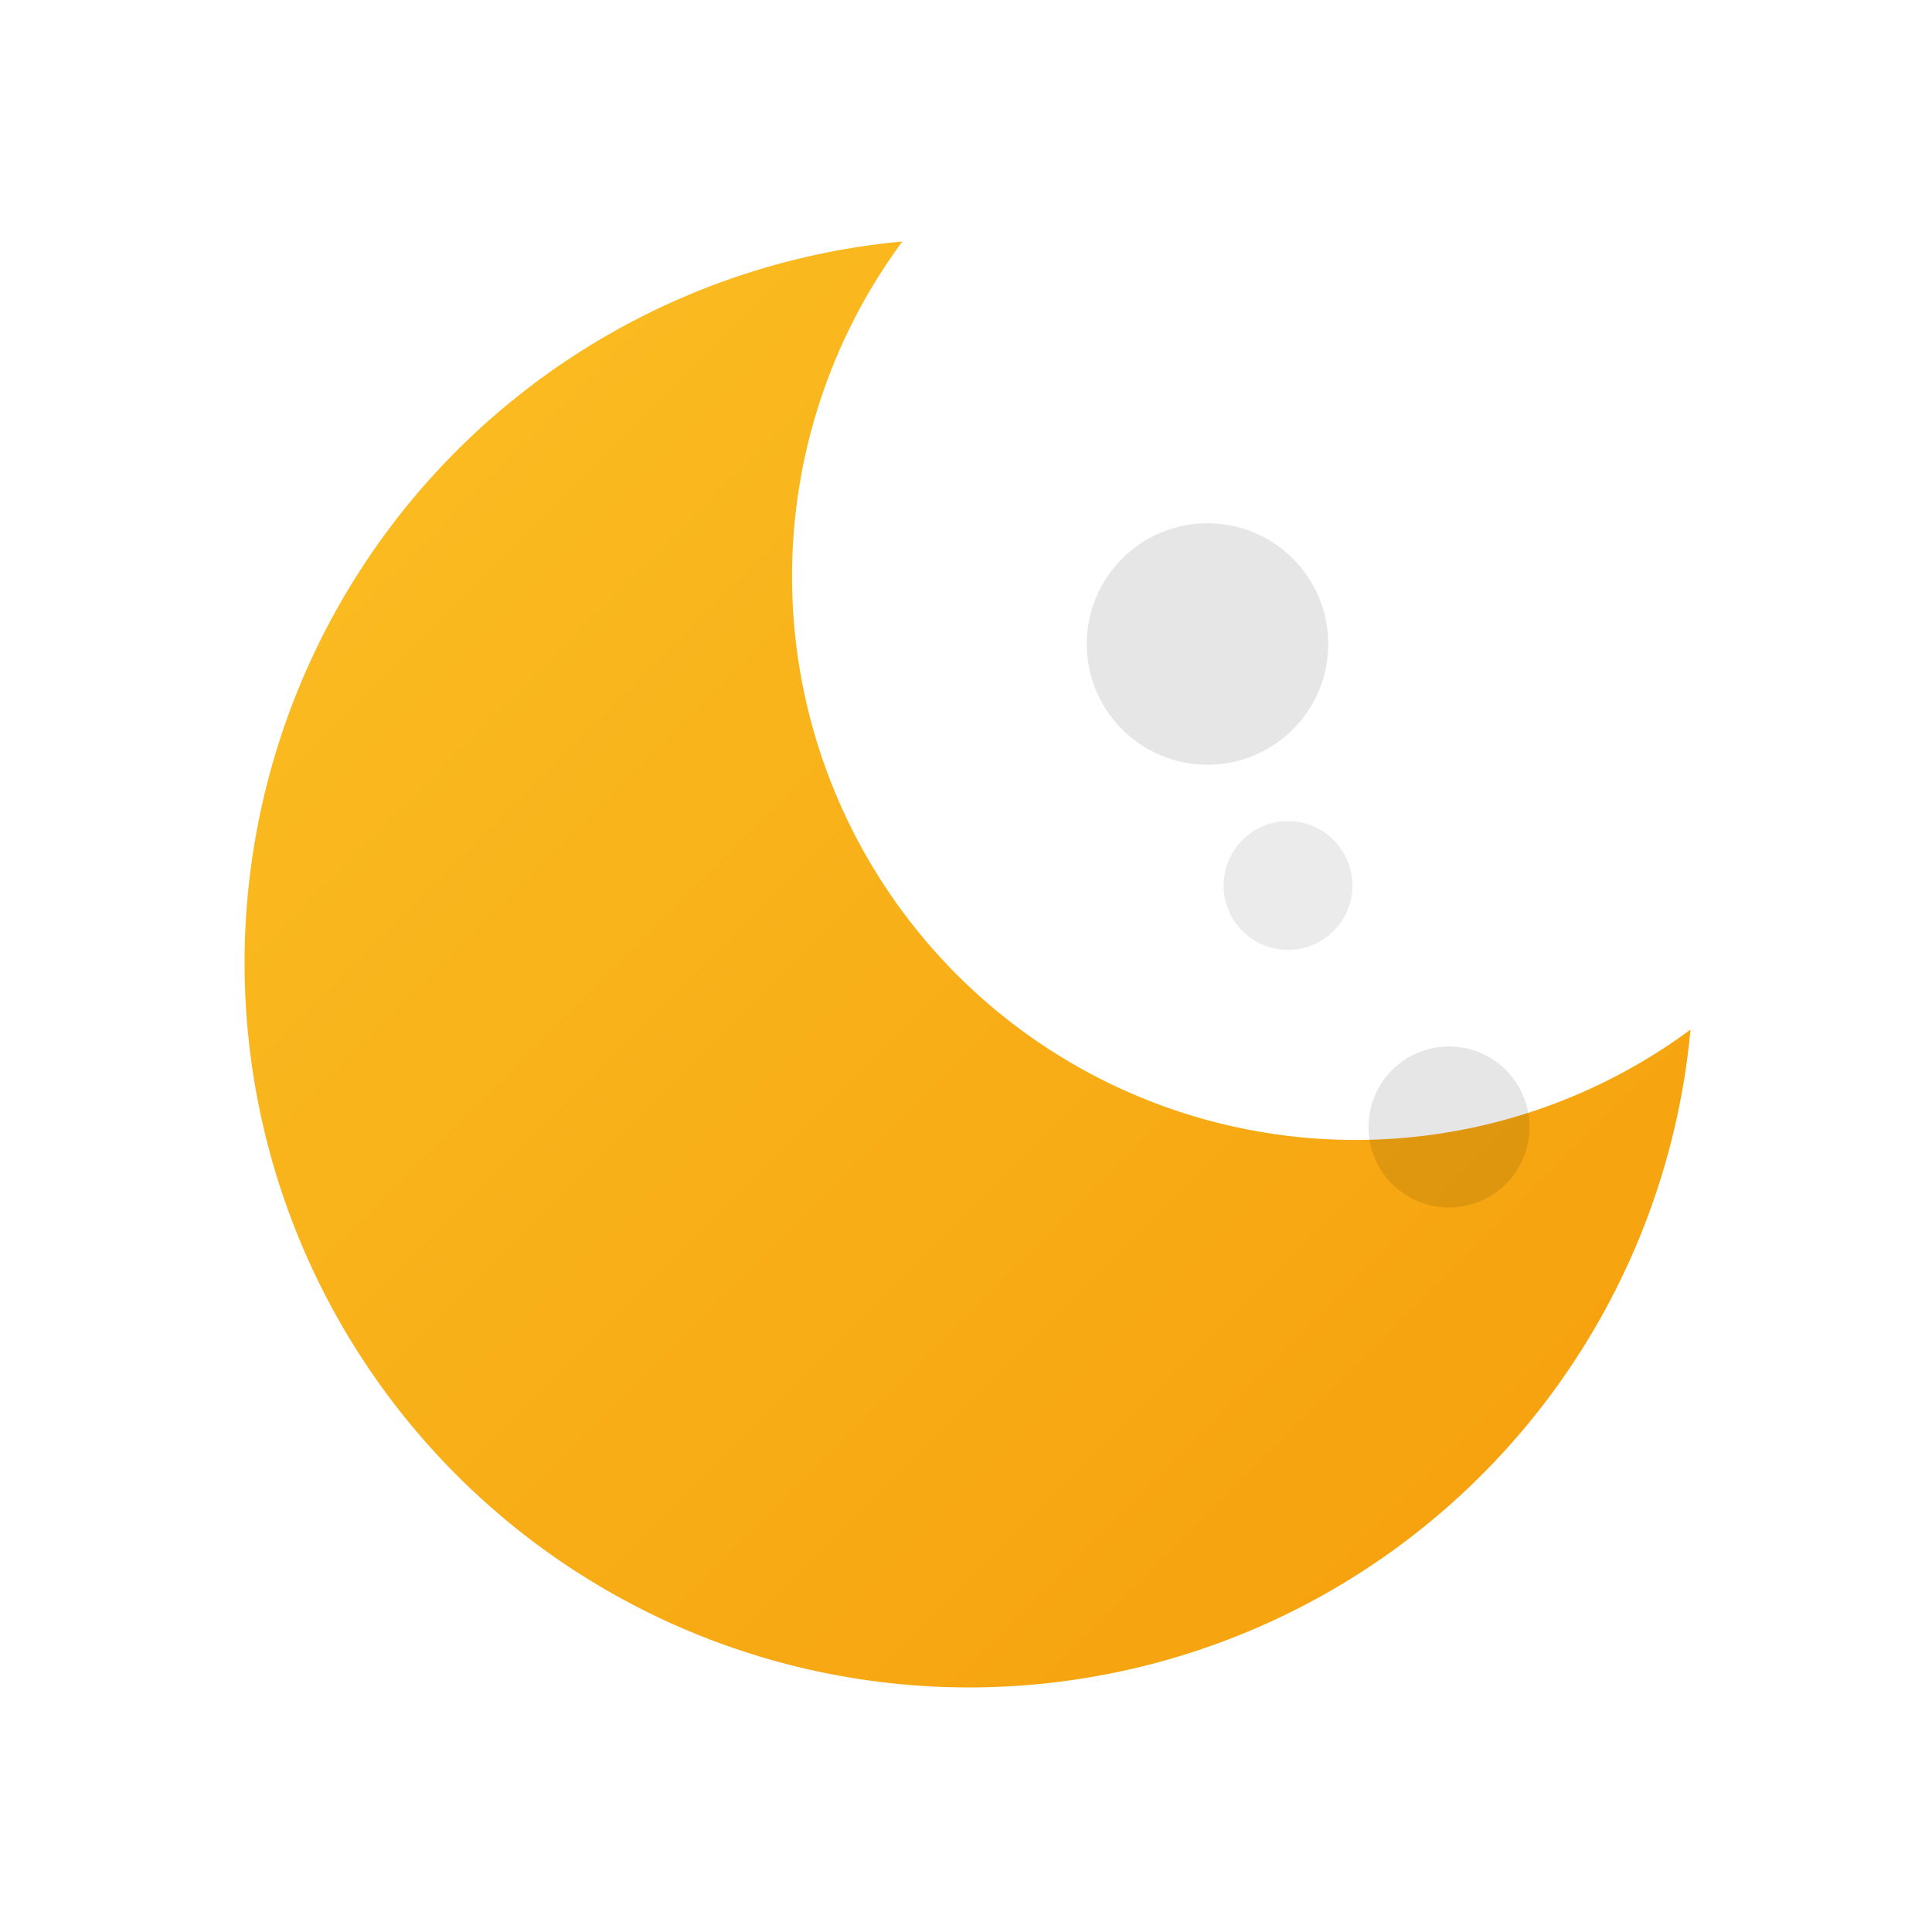<svg viewBox="0 0 24 24" fill="none" xmlns="http://www.w3.org/2000/svg">
  <defs>
    <linearGradient id="moonGradient" x1="0%" y1="0%" x2="100%" y2="100%">
      <stop offset="0%" style="stop-color:#fbbf24;stop-opacity:1" />
      <stop offset="100%" style="stop-color:#f59e0b;stop-opacity:1" />
    </linearGradient>
  </defs>
  <path d="M21 12.79A9 9 0 1 1 11.21 3 7 7 0 0 0 21 12.79z" fill="url(#moonGradient)" stroke="none"/>
  <circle cx="15" cy="8" r="1.5" fill="rgba(0,0,0,0.1)"/>
  <circle cx="18" cy="14" r="1" fill="rgba(0,0,0,0.1)"/>
  <circle cx="16" cy="11" r="0.8" fill="rgba(0,0,0,0.08)"/>
</svg>
